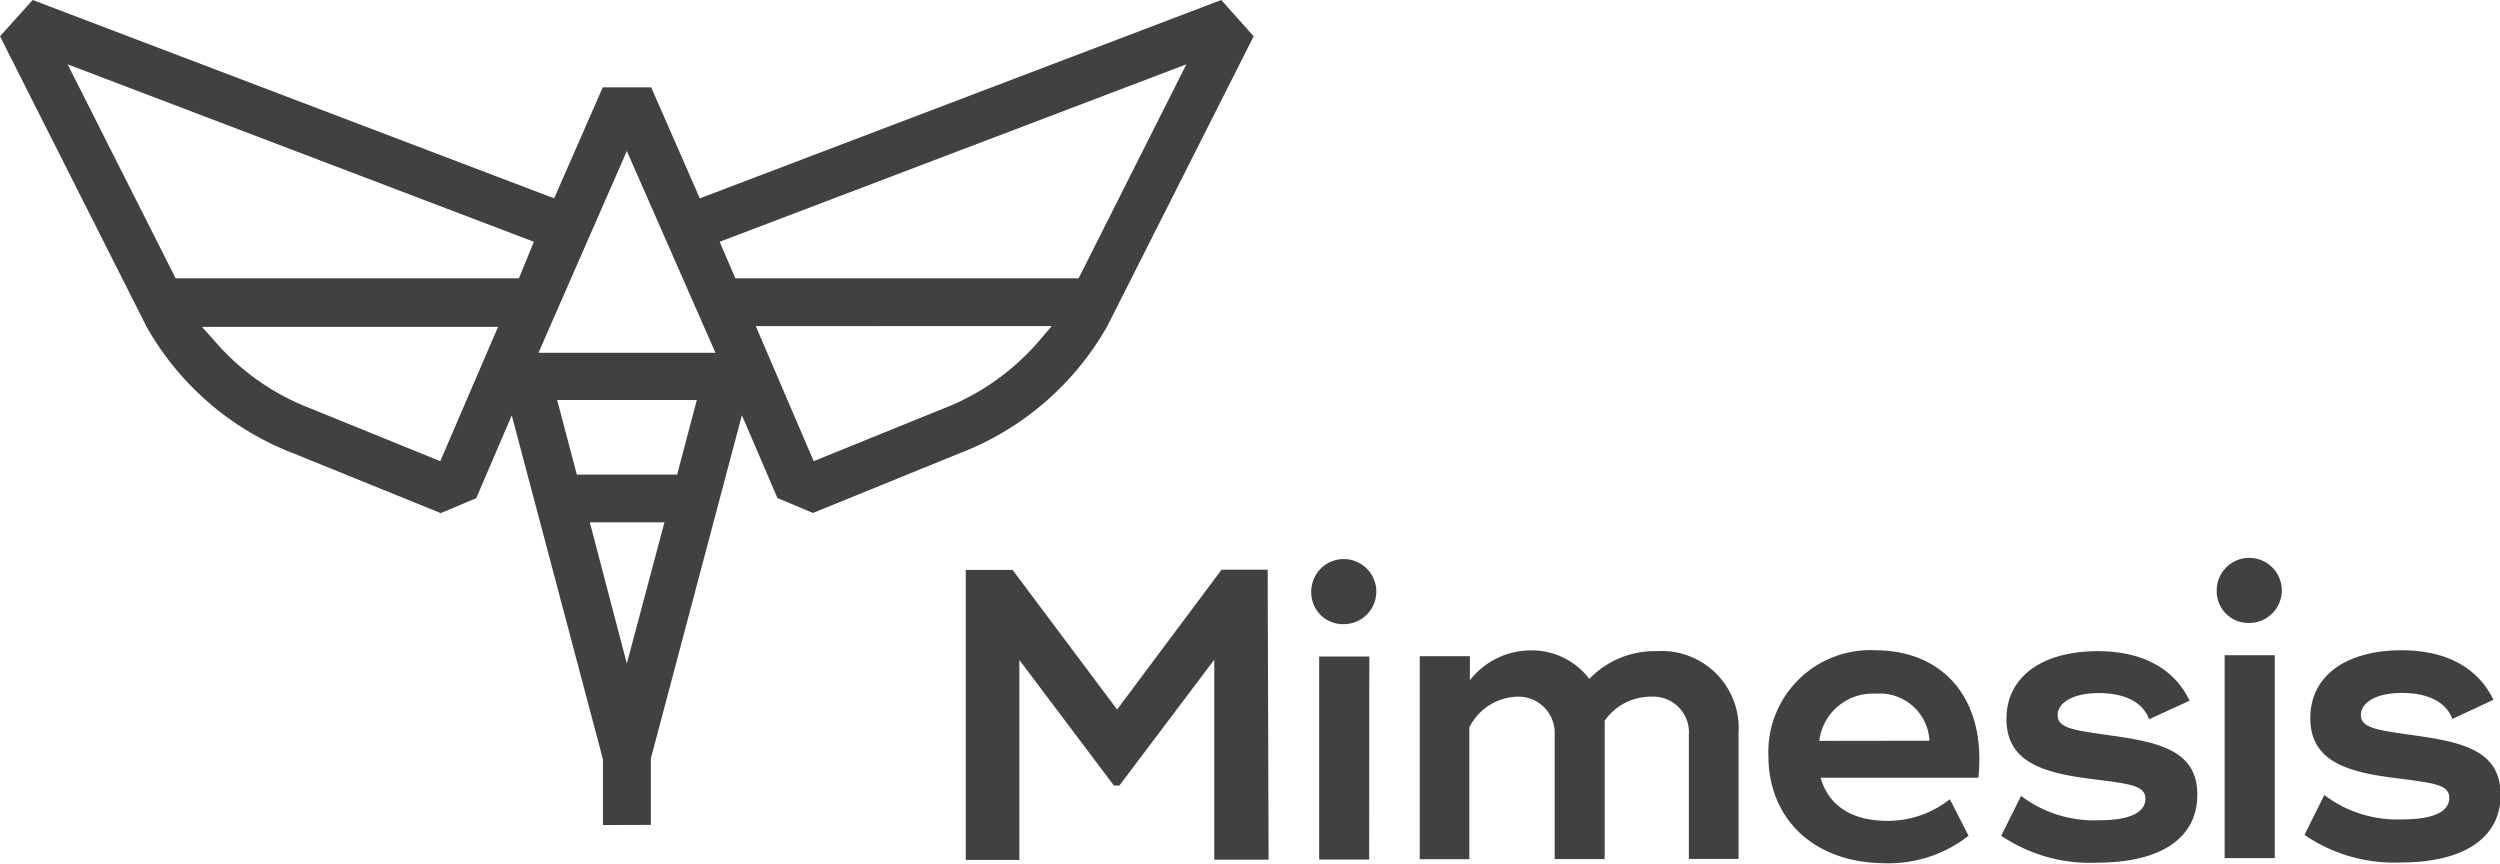 <svg xmlns="http://www.w3.org/2000/svg" viewBox="0 0 167.51 57.87"><defs><style>.cls-1{fill:#414042;}</style></defs><title>Asset 2</title><g id="Layer_2" data-name="Layer 2"><g id="Layer_1-2" data-name="Layer 1"><path class="cls-1" d="M40.4,55.28v-4.4L34.29,27.83l-2.38,5.55-2.38,1-9.86-4a19.23,19.23,0,0,1-9.83-8.45L0,2.43,2.19,0,37.13,13.29l3.26-7.44h3.24l3.26,7.44L81.83,0,84,2.43l-9.8,19.41a19.3,19.3,0,0,1-9.9,8.53l-9.83,4-2.38-1-2.38-5.55-6.1,23v4.45ZM42,44.46,44.52,35h-5ZM38.65,31.8h6.72l1.32-5H37.33Zm-24.31-9a16,16,0,0,0,6.5,4.58L29.5,30.9l3.87-9H13.53Zm40.18,8.1,8.63-3.5a16.19,16.19,0,0,0,6.51-4.6l.81-.95H50.64ZM36.08,23.64H47.94L42,10.12ZM48.22,16.2l1.05,2.45h23L79.49,4.31ZM11.77,18.65h23l1-2.45L4.53,4.31Z"/><path class="cls-1" d="M84.94,38.17,85,57.6H81.36V44.2L75,52.64h-.36L68.3,44.22l0,13.4H64.71l0-19.43h3.14l7,9.35,7-9.37Z"/><path class="cls-1" d="M87.86,39.72a2.18,2.18,0,1,1,2.2,2.1A2.12,2.12,0,0,1,87.86,39.72Zm3.88,17.87H88.39l0-13.6h3.36Z"/><path class="cls-1" d="M116.49,49.09v8.46h-3.33V49.23a2.39,2.39,0,0,0-2.53-2.55,3.76,3.76,0,0,0-3.11,1.61c0,.2,0,.39,0,.56v8.71h-3.35l0-8.36a2.43,2.43,0,0,0-2.53-2.52,3.72,3.72,0,0,0-3.19,2.06l0,8.83H95.13l0-13.6h3.36v1.61a5.17,5.17,0,0,1,4-2,4.83,4.83,0,0,1,4,1.91A6.06,6.06,0,0,1,111,43.63,5.16,5.16,0,0,1,116.49,49.09Z"/><path class="cls-1" d="M126.46,55a6.7,6.7,0,0,0,4.19-1.45L131.9,56a8.67,8.67,0,0,1-5.55,1.84c-4.85,0-7.85-3-7.86-7.18a6.83,6.83,0,0,1,7.15-7.09c4.55,0,7.47,3.24,6.92,8.54l-10.57,0C122.52,54,124.1,55,126.46,55Zm2.82-5.37a3.33,3.33,0,0,0-3.61-3.15,3.6,3.6,0,0,0-3.77,3.16Z"/><path class="cls-1" d="M134.09,56l1.33-2.67a8.1,8.1,0,0,0,5.22,1.63c2.09,0,3.11-.53,3.11-1.44s-1.08-1-3.64-1.33c-3.27-.41-5.66-1.16-5.67-4s2.38-4.55,6.1-4.56c3.42,0,5.31,1.49,6.17,3.32L144,48.19c-.44-1.17-1.66-1.75-3.38-1.75s-2.75.64-2.75,1.48,1,1,3.28,1.32c3.44.47,6.08,1,6.08,4s-2.57,4.55-6.65,4.56A10.65,10.65,0,0,1,134.09,56Z"/><path class="cls-1" d="M148.53,39.63a2.18,2.18,0,1,1,2.2,2.11A2.12,2.12,0,0,1,148.53,39.63Zm3.89,17.87h-3.36l0-13.6h3.36Z"/><path class="cls-1" d="M154.41,55.94l1.33-2.67A8.08,8.08,0,0,0,161,54.9c2.08,0,3.11-.53,3.11-1.44s-1.09-1-3.64-1.33c-3.28-.41-5.66-1.16-5.67-4s2.38-4.55,6.1-4.56c3.41,0,5.3,1.49,6.17,3.32l-2.75,1.28c-.44-1.16-1.67-1.74-3.39-1.74s-2.74.64-2.74,1.48,1,1,3.27,1.32c3.45.47,6.08,1,6.09,4s-2.58,4.55-6.66,4.56A10.64,10.64,0,0,1,154.41,55.94Z"/></g></g></svg>